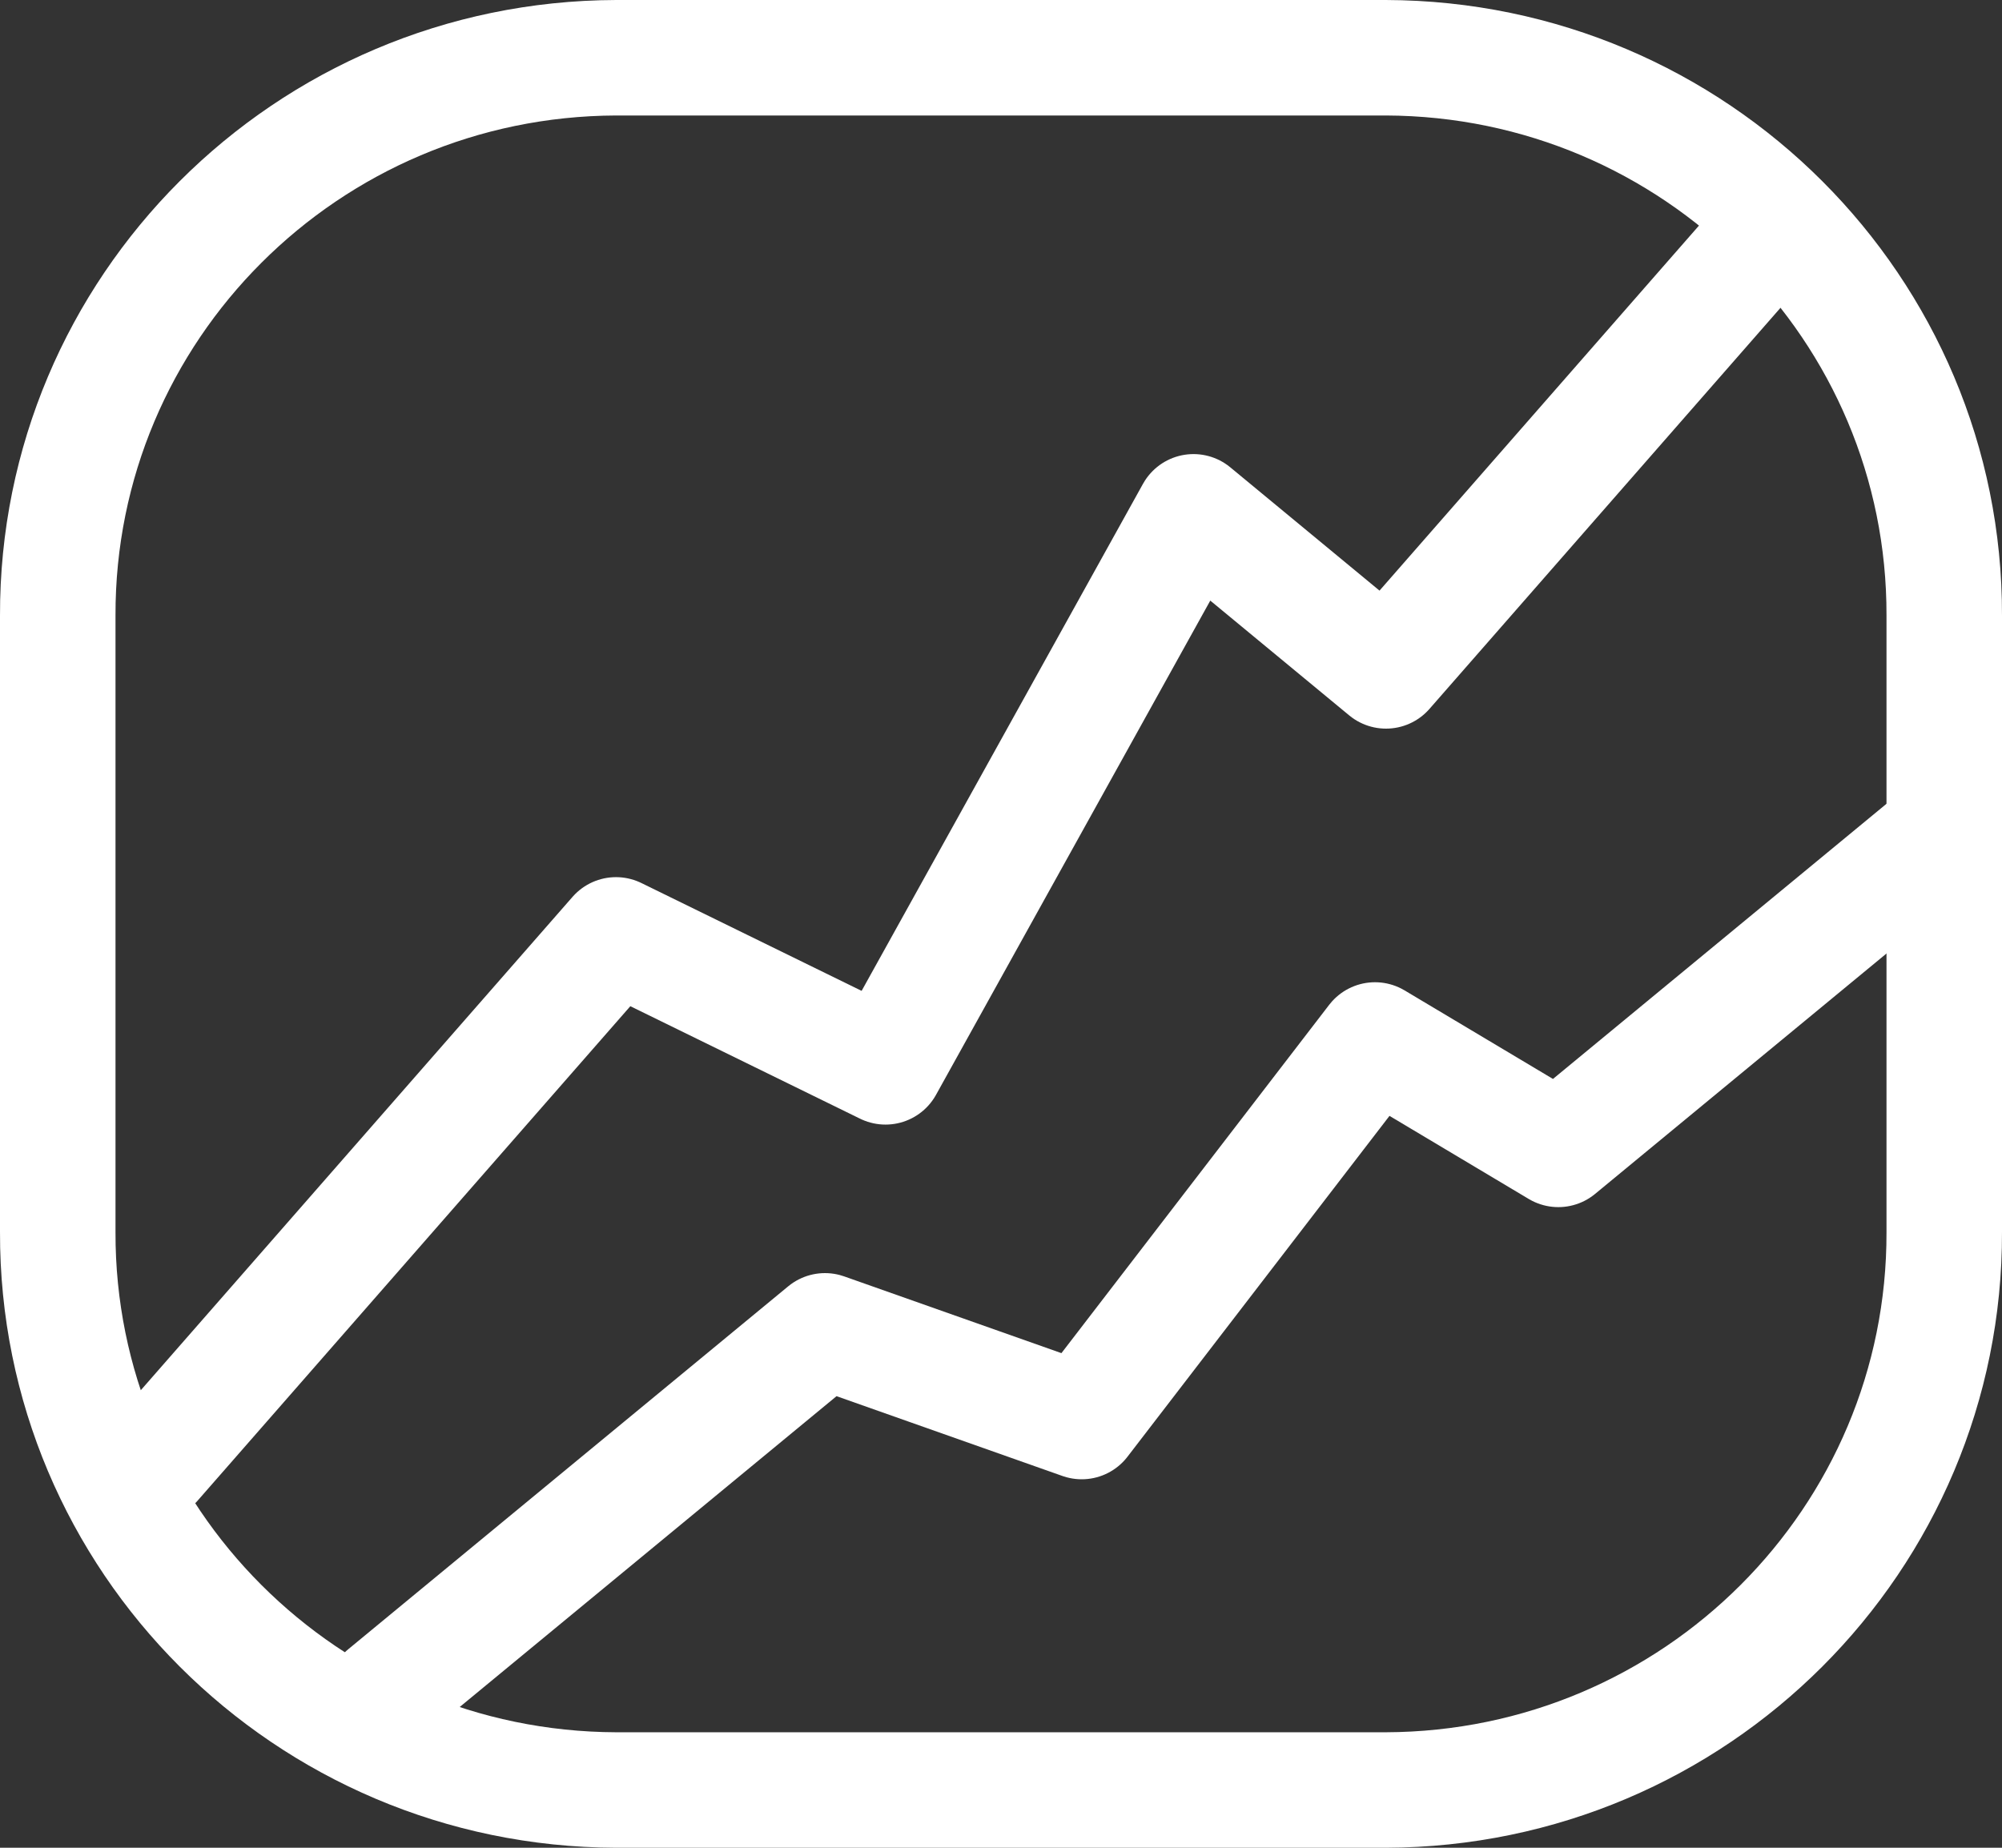 <svg width="26" height="24" viewBox="0 0 26 24" fill="none" xmlns="http://www.w3.org/2000/svg">
<rect x="0" y="0" width="26" height="24" fill="#333333" stroke="none"/>
<path d="M0.75 7.999L0.75 7.997C0.739 4.011 3.981 0.763 8.002 0.75H17.998C22.019 0.763 25.261 4.011 25.25 7.997V7.999L25.25 16.001L25.25 16.003C25.261 19.989 22.019 23.237 17.998 23.25H8.002C3.981 23.237 0.739 19.989 0.75 16.003V16.001L0.75 7.999Z" stroke="white" stroke-width="1.5" stroke-linecap="round" stroke-linejoin="round"/>
<path d="M2 19L8 12.143L11.5 13.857L15.5 6.648L18 8.714L23 3" stroke="white" stroke-width="1.5" stroke-linecap="round" stroke-linejoin="round"/>
<path d="M5 22L10.714 17.286L14.048 18.464L17.857 13.508L20.238 14.929L25 11" stroke="white" stroke-width="1.5" stroke-linecap="round" stroke-linejoin="round"/>
</svg>
